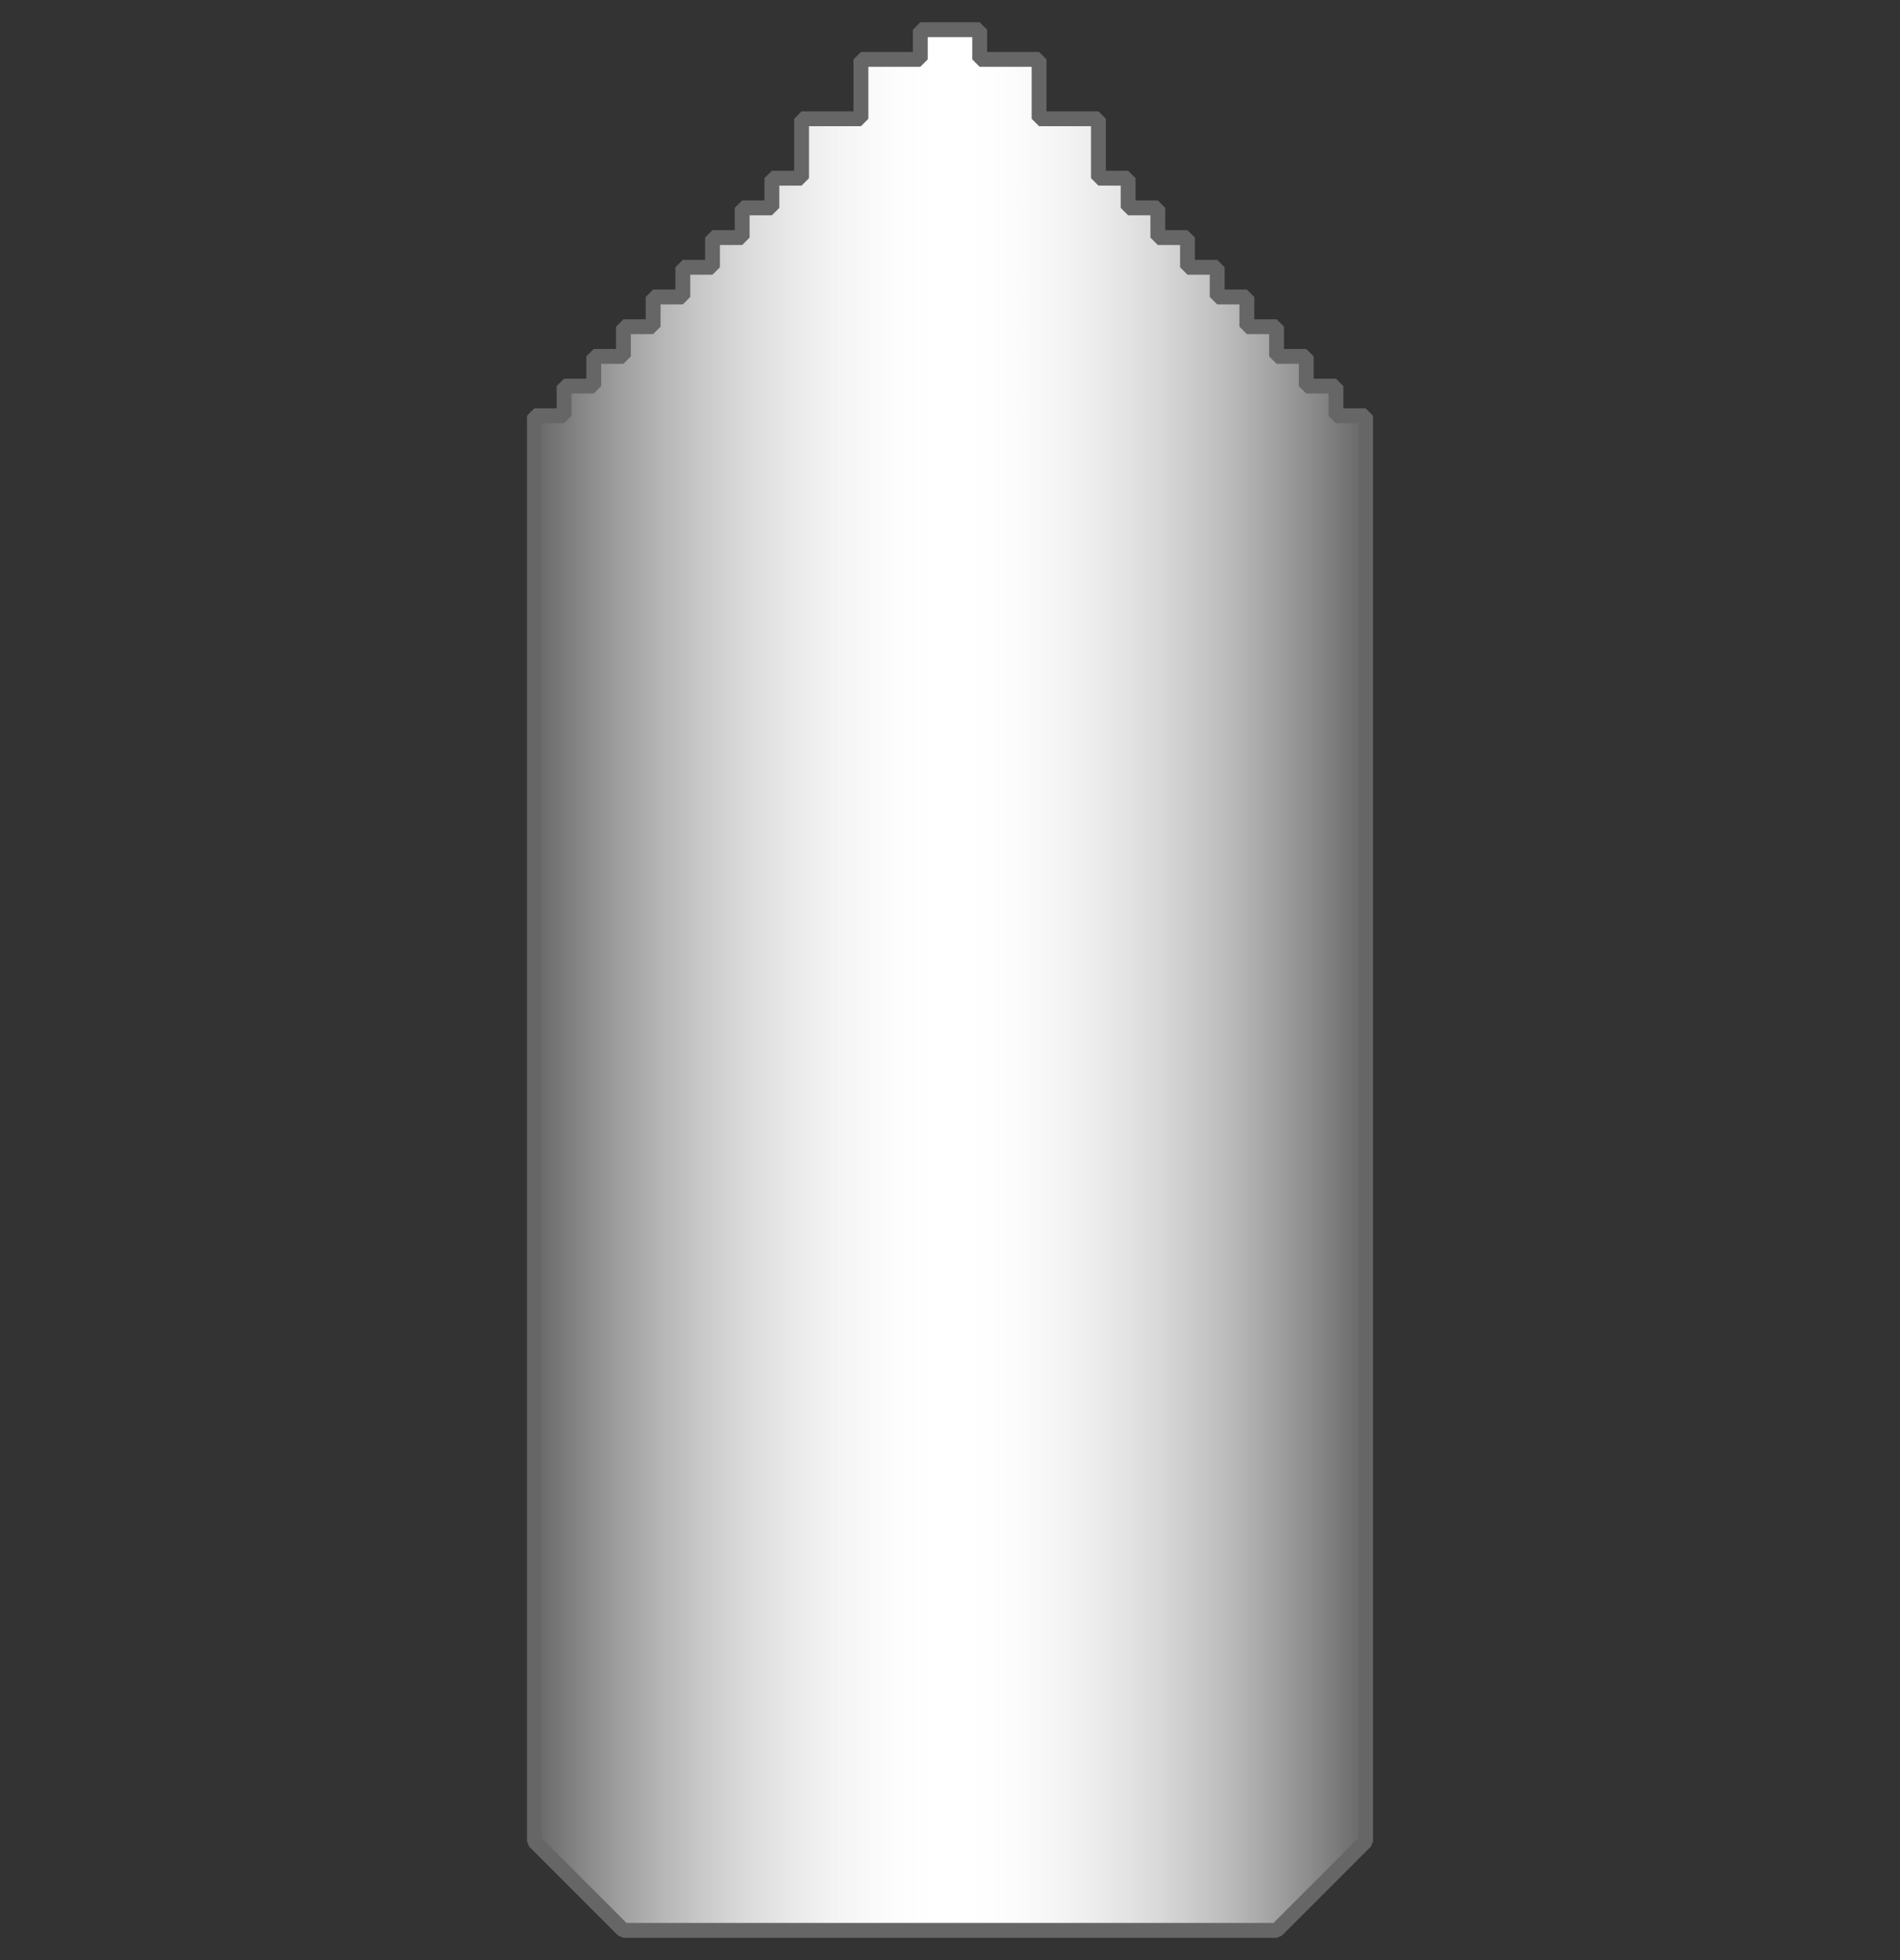 <svg width="64" height="66" viewBox="0 0 64 66" fill="none" xmlns="http://www.w3.org/2000/svg">
<rect x="0" y="0" width="64" height="66" fill="#333333" stroke="none"/>
<path d="M33 1H31V2H29V4H27V6H26V7H25V8H24V9H23V10H22V11H21V12H20V13H19V14H18L18 62L21 65H43L46 62V14H45V13H44V12H43V11H42V10H41V9H40V8H39V7H38V6H37V4H35V2H33V1Z" fill="white"/>
<path d="M33 1H31V2H29V4H27V6H26V7H25V8H24V9H23V10H22V11H21V12H20V13H19V14H18L18 62L21 65H43L46 62V14H45V13H44V12H43V11H42V10H41V9H40V8H39V7H38V6H37V4H35V2H33V1Z" fill="url(#paint0_linear)"/>
<path d="M33 1H31V2H29V4H27V6H26V7H25V8H24V9H23V10H22V11H21V12H20V13H19V14H18L18 62L21 65H43L46 62V14H45V13H44V12H43V11H42V10H41V9H40V8H39V7H38V6H37V4H35V2H33V1Z" fill="url(#paint1_linear)"/>
<path d="M33 1H31V2H29V4H27V6H26V7H25V8H24V9H23V10H22V11H21V12H20V13H19V14H18L18 62L21 65H43L46 62V14H45V13H44V12H43V11H42V10H41V9H40V8H39V7H38V6H37V4H35V2H33V1Z" stroke="#666666" stroke-width="0.5" stroke-linejoin="bevel"/>
<defs>
<linearGradient id="paint0_linear" x1="18" y1="33" x2="32" y2="33" gradientUnits="userSpaceOnUse">
<stop stop-color="#666666"/>
<stop offset="1" stop-color="white" stop-opacity="0"/>
</linearGradient>
<linearGradient id="paint1_linear" x1="46" y1="33" x2="32" y2="33" gradientUnits="userSpaceOnUse">
<stop stop-color="#666666"/>
<stop offset="1" stop-color="white" stop-opacity="0"/>
</linearGradient>
</defs>
</svg>
